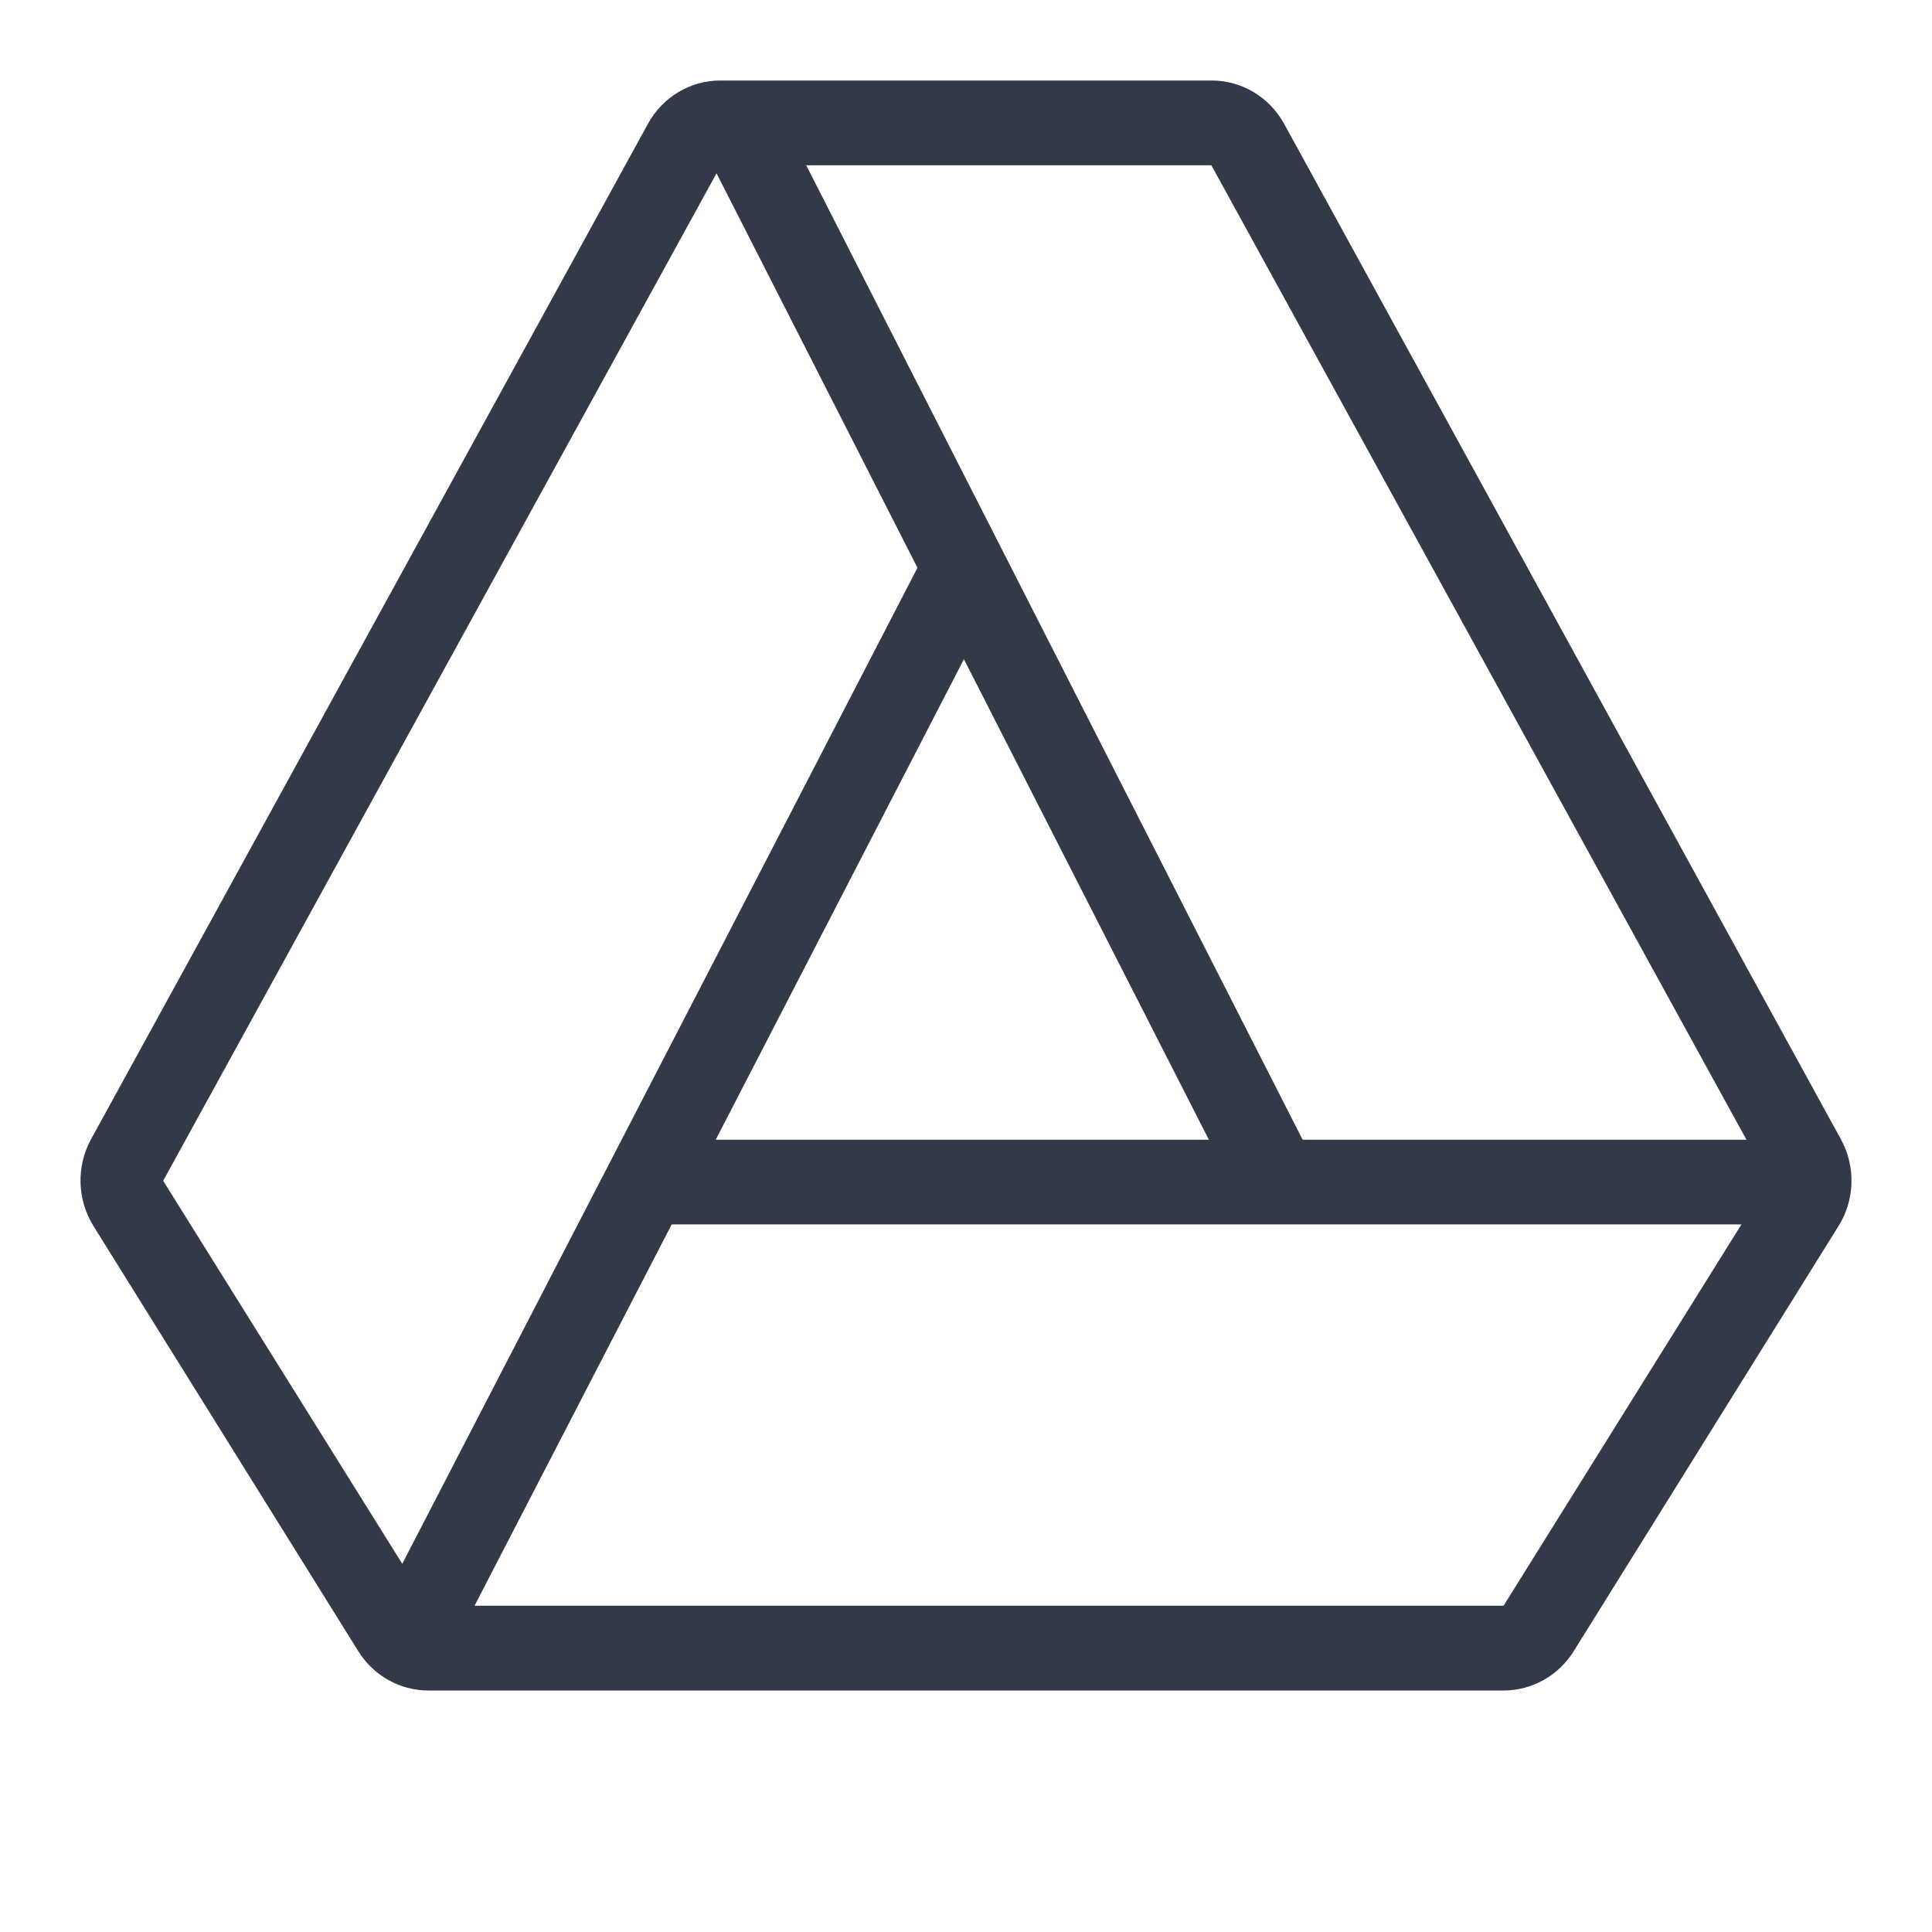 <svg width="24" height="24" viewBox="0 0 24 24" fill="none" xmlns="http://www.w3.org/2000/svg">
<path d="M15.052 1H8.948C8.575 1 8.231 1.206 8.049 1.538L1.131 14.152C0.946 14.489 0.958 14.904 1.161 15.23L4.451 20.512C4.64 20.816 4.968 21 5.321 21H18.678C19.031 21 19.36 20.816 19.549 20.512L22.839 15.23C23.043 14.904 23.054 14.489 22.868 14.152L15.952 1.538C15.769 1.206 15.425 1 15.052 1ZM15.048 2.053L21.695 14.158H16.182L10.015 2.053H15.048ZM15.017 14.158H8.891L11.974 8.189L15.017 14.158ZM2.027 14.668L8.901 2.153L11.397 7.053L4.997 19.426L2.027 14.668ZM18.678 19.947H5.895L8.344 15.21H21.633L18.678 19.947Z" fill="#323949"/>
</svg>
